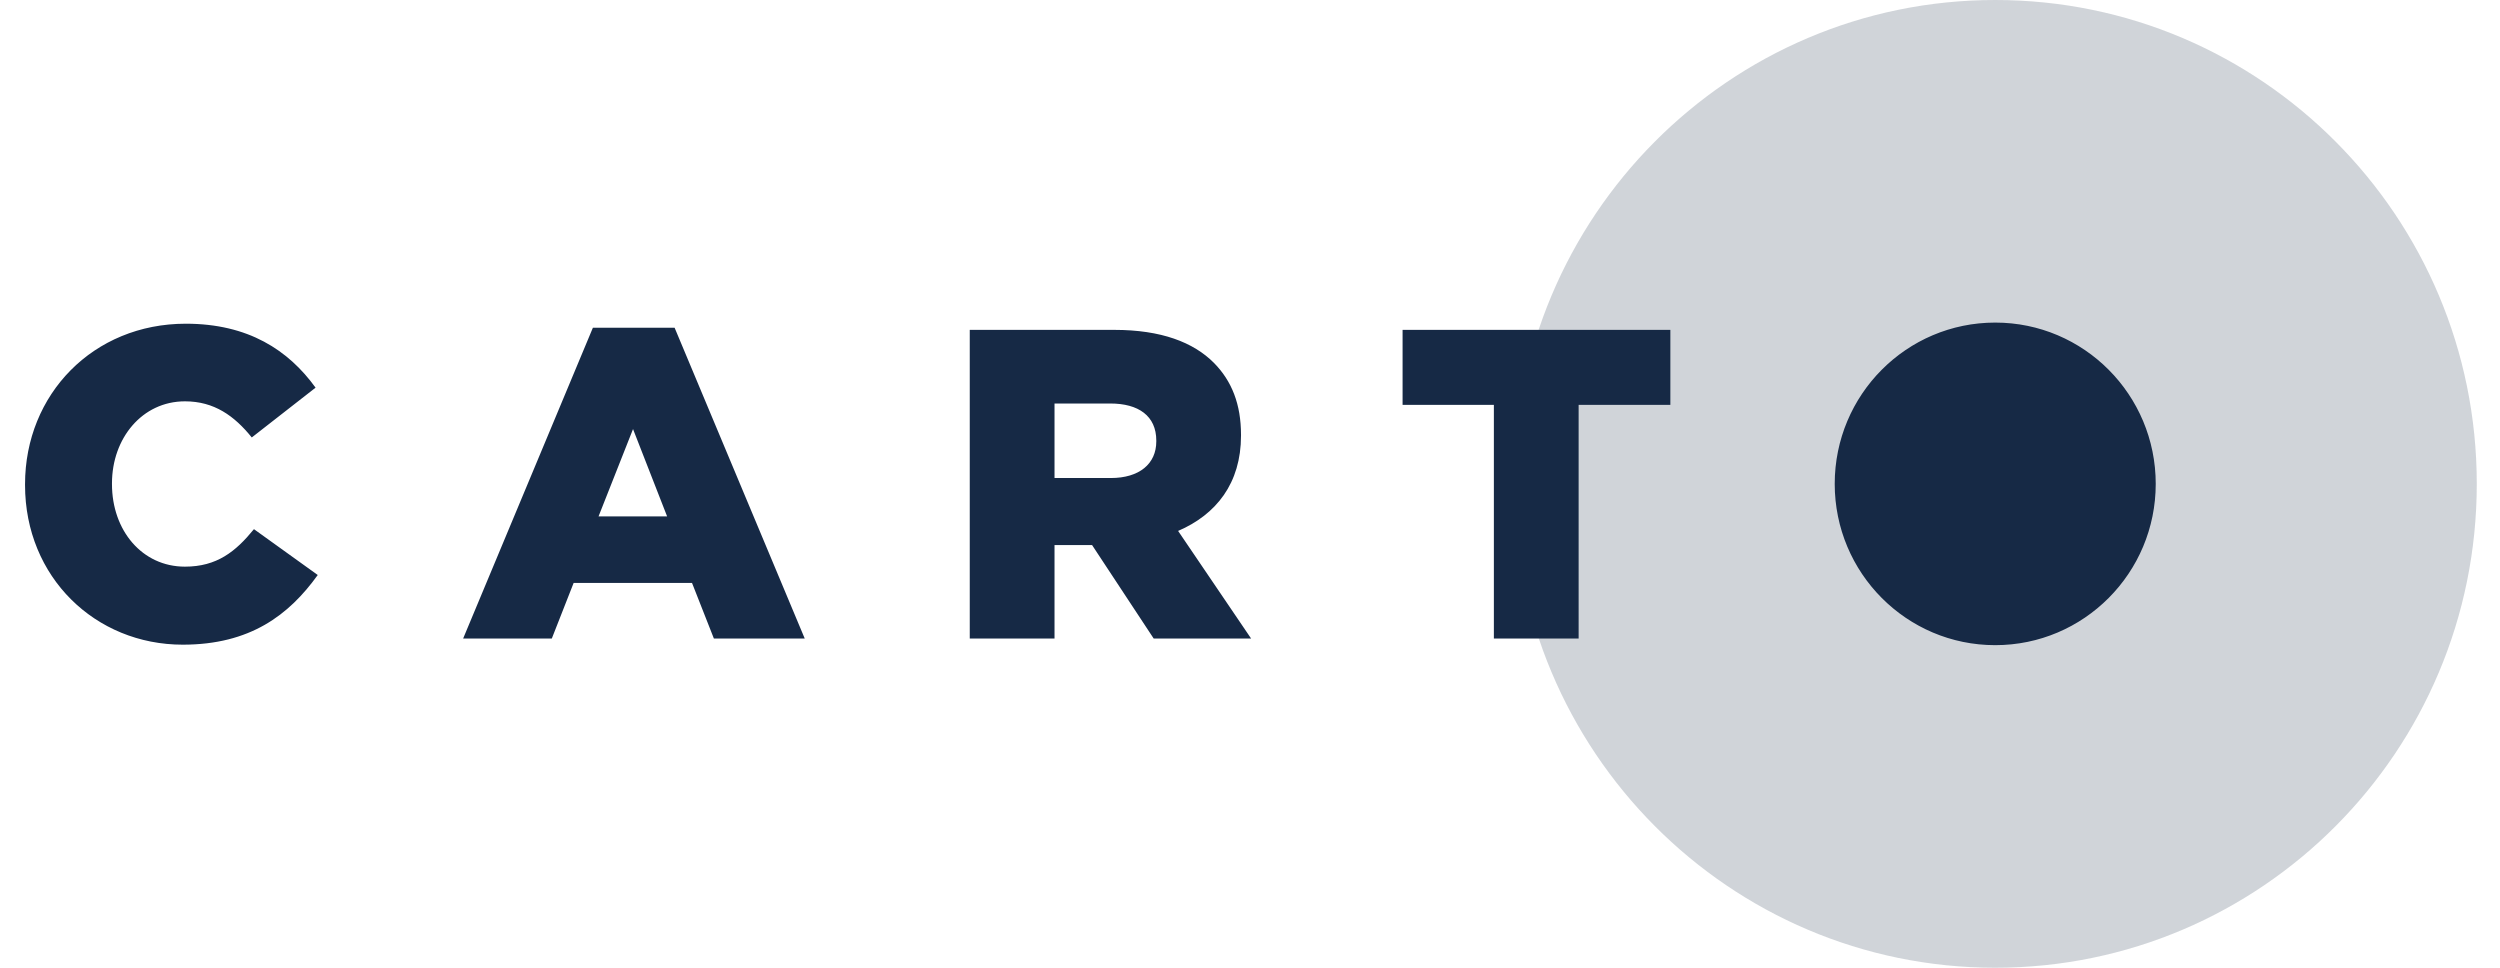 <svg width="62" height="24" viewBox="0 0 62 24" xmlns="http://www.w3.org/2000/svg">
    <g fill="#162945" fill-rule="evenodd">
        <path d="M49.481 24c6.596 0 11.943-5.373 11.943-12S56.077 0 49.481 0C42.886 0 37.54 5.373 37.54 12s5.347 12 11.942 12z" fill-opacity=".2"/>
        <path d="M4.532 15.988c1.669 0 2.633-.733 3.348-1.728l-1.582-1.137c-.455.558-.92.93-1.712.93-1.061 0-1.809-.897-1.809-2.045v-.022c0-1.115.748-2.033 1.81-2.033.725 0 1.224.36 1.657.896l1.582-1.235c-.672-.93-1.669-1.586-3.218-1.586-2.297 0-3.987 1.75-3.987 3.98v.022c0 2.285 1.744 3.958 3.911 3.958zm6.953-.153h2.2l.541-1.378h2.936l.542 1.378h2.253L16.73 8.127h-2.026l-3.218 7.708zm3.359-3.029.855-2.165.845 2.165h-1.7zm9.206 3.029h2.102v-2.318h.931l1.528 2.318h2.416l-1.81-2.668c.943-.405 1.56-1.18 1.56-2.362v-.022c0-.754-.227-1.333-.67-1.782-.51-.514-1.312-.82-2.471-.82H24.05v7.654zm2.102-3.98v-1.848h1.386c.694 0 1.138.306 1.138.919v.021c0 .558-.423.908-1.127.908h-1.397zm10.896 3.98h2.102V10.04h2.275V8.181h-6.641v1.859h2.264v5.795zM49.481 16c2.199 0 3.981-1.79 3.981-4s-1.782-4-3.98-4c-2.2 0-3.981 1.79-3.981 4s1.782 4 3.98 4z"/>
    </g>
</svg>
